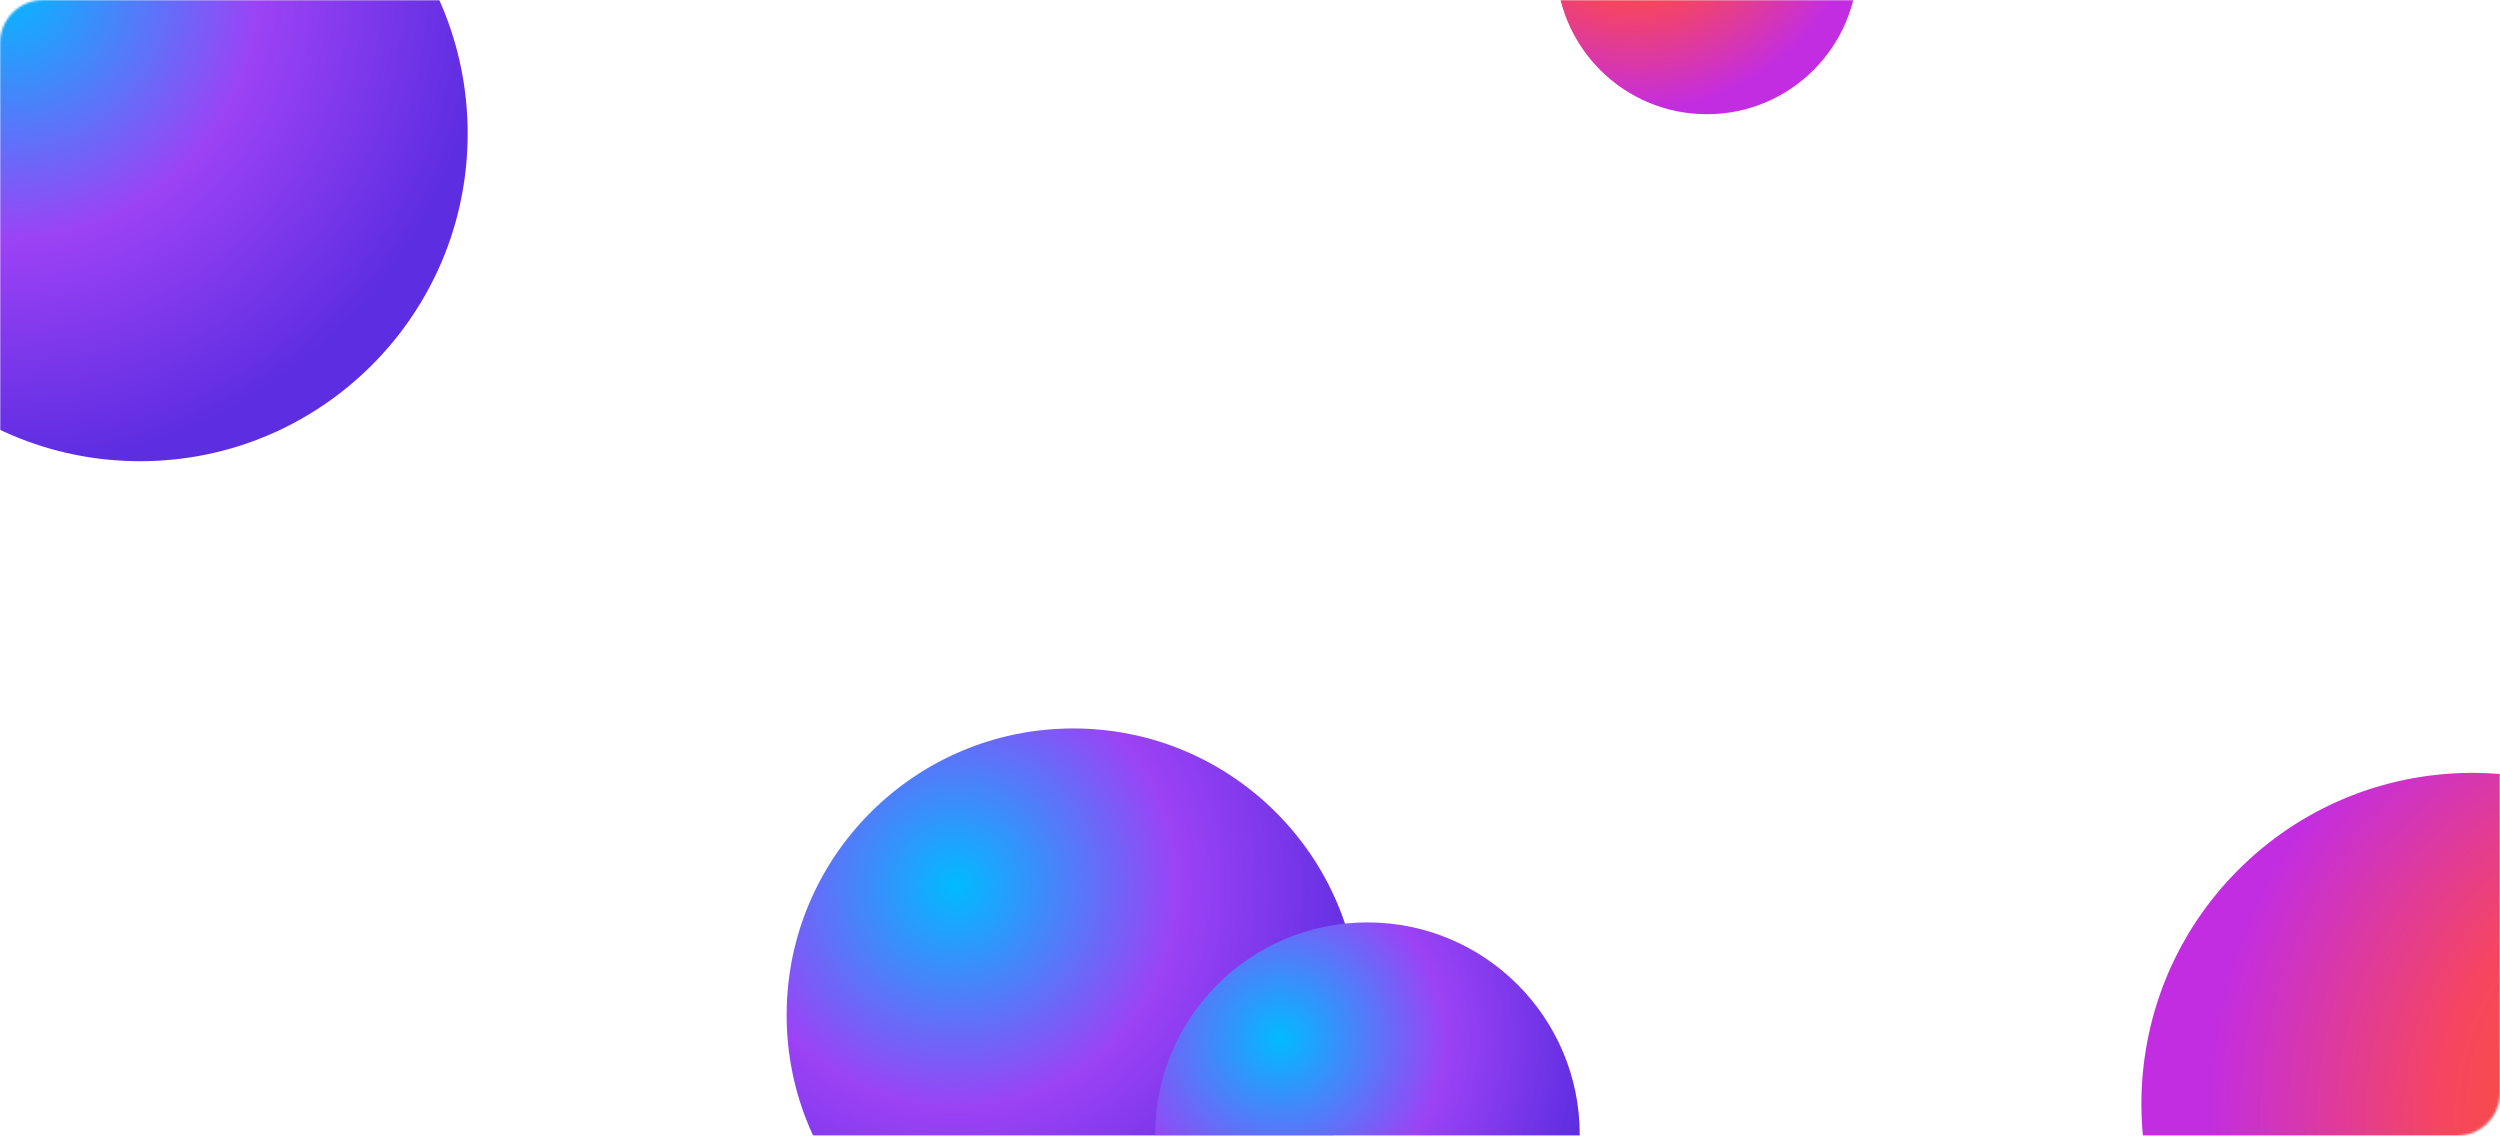 <svg width="1160" height="527" viewBox="0 0 1160 527" fill="none" xmlns="http://www.w3.org/2000/svg">
<mask id="mask0" mask-type="alpha" maskUnits="userSpaceOnUse" x="0" y="0" width="1160" height="527">
<path d="M1140 0H20C8.954 0 0 8.954 0 20V507C0 518.046 8.954 527 20 527H1140C1151.05 527 1160 518.046 1160 507V20C1160 8.954 1151.05 0 1140 0Z" fill="#212429"/>
</mask>
<g mask="url(#mask0)">
<path d="M1039.48 621.675C1099.95 681.163 1197.19 680.371 1256.67 619.906C1316.16 559.441 1315.37 462.201 1254.91 402.713C1194.44 343.225 1097.2 344.016 1037.71 404.481C978.224 464.946 979.016 562.187 1039.48 621.675Z" fill="url(#paint0_radial)"/>
<path d="M862 -17C862 -55.66 830.66 -87 792 -87C753.34 -87 722 -55.66 722 -17C722 21.66 753.34 53 792 53C830.66 53 862 21.66 862 -17Z" fill="url(#paint1_radial)"/>
<path d="M217 62C217 -21.947 148.947 -90 65 -90C-18.947 -90 -87 -21.947 -87 62C-87 145.947 -18.947 214 65 214C148.947 214 217 145.947 217 62Z" fill="url(#paint2_radial)"/>
<path d="M631 471C631 397.546 571.454 338 498 338C424.546 338 365 397.546 365 471C365 544.454 424.546 604 498 604C571.454 604 631 544.454 631 471Z" fill="url(#paint3_radial)"/>
<path d="M733 526.5C733 472.1 688.9 428 634.5 428C580.1 428 536 472.1 536 526.5C536 580.9 580.1 625 634.5 625C688.9 625 733 580.9 733 526.5Z" fill="url(#paint4_radial)"/>
</g>
<defs>
<radialGradient id="paint0_radial" cx="0" cy="0" r="1" gradientUnits="userSpaceOnUse" gradientTransform="translate(1256.94 518.902) rotate(134.533) scale(233.141)">
<stop stop-color="#FF5E00"/>
<stop offset="0.541" stop-color="#F54562"/>
<stop offset="1" stop-color="#C32DE1"/>
</radialGradient>
<radialGradient id="paint1_radial" cx="0" cy="0" r="1" gradientUnits="userSpaceOnUse" gradientTransform="translate(759.1 -54.8) scale(106.26)">
<stop stop-color="#FF5E00"/>
<stop offset="0.541" stop-color="#F54562"/>
<stop offset="1" stop-color="#C32DE1"/>
</radialGradient>
<radialGradient id="paint2_radial" cx="0" cy="0" r="1" gradientUnits="userSpaceOnUse" gradientTransform="translate(2.68 -6.704) scale(223.136)">
<stop stop-color="#00BBFF"/>
<stop offset="0.53" stop-color="#9C42F5"/>
<stop offset="1" stop-color="#5D2DE1"/>
</radialGradient>
<radialGradient id="paint3_radial" cx="0" cy="0" r="1" gradientUnits="userSpaceOnUse" gradientTransform="translate(443.47 410.884) scale(195.244)">
<stop stop-color="#00BBFF"/>
<stop offset="0.53" stop-color="#9C42F5"/>
<stop offset="1" stop-color="#5D2DE1"/>
</radialGradient>
<radialGradient id="paint4_radial" cx="0" cy="0" r="1" gradientUnits="userSpaceOnUse" gradientTransform="translate(594.115 481.978) scale(144.598)">
<stop stop-color="#00BBFF"/>
<stop offset="0.53" stop-color="#9C42F5"/>
<stop offset="1" stop-color="#5D2DE1"/>
</radialGradient>
</defs>
</svg>
